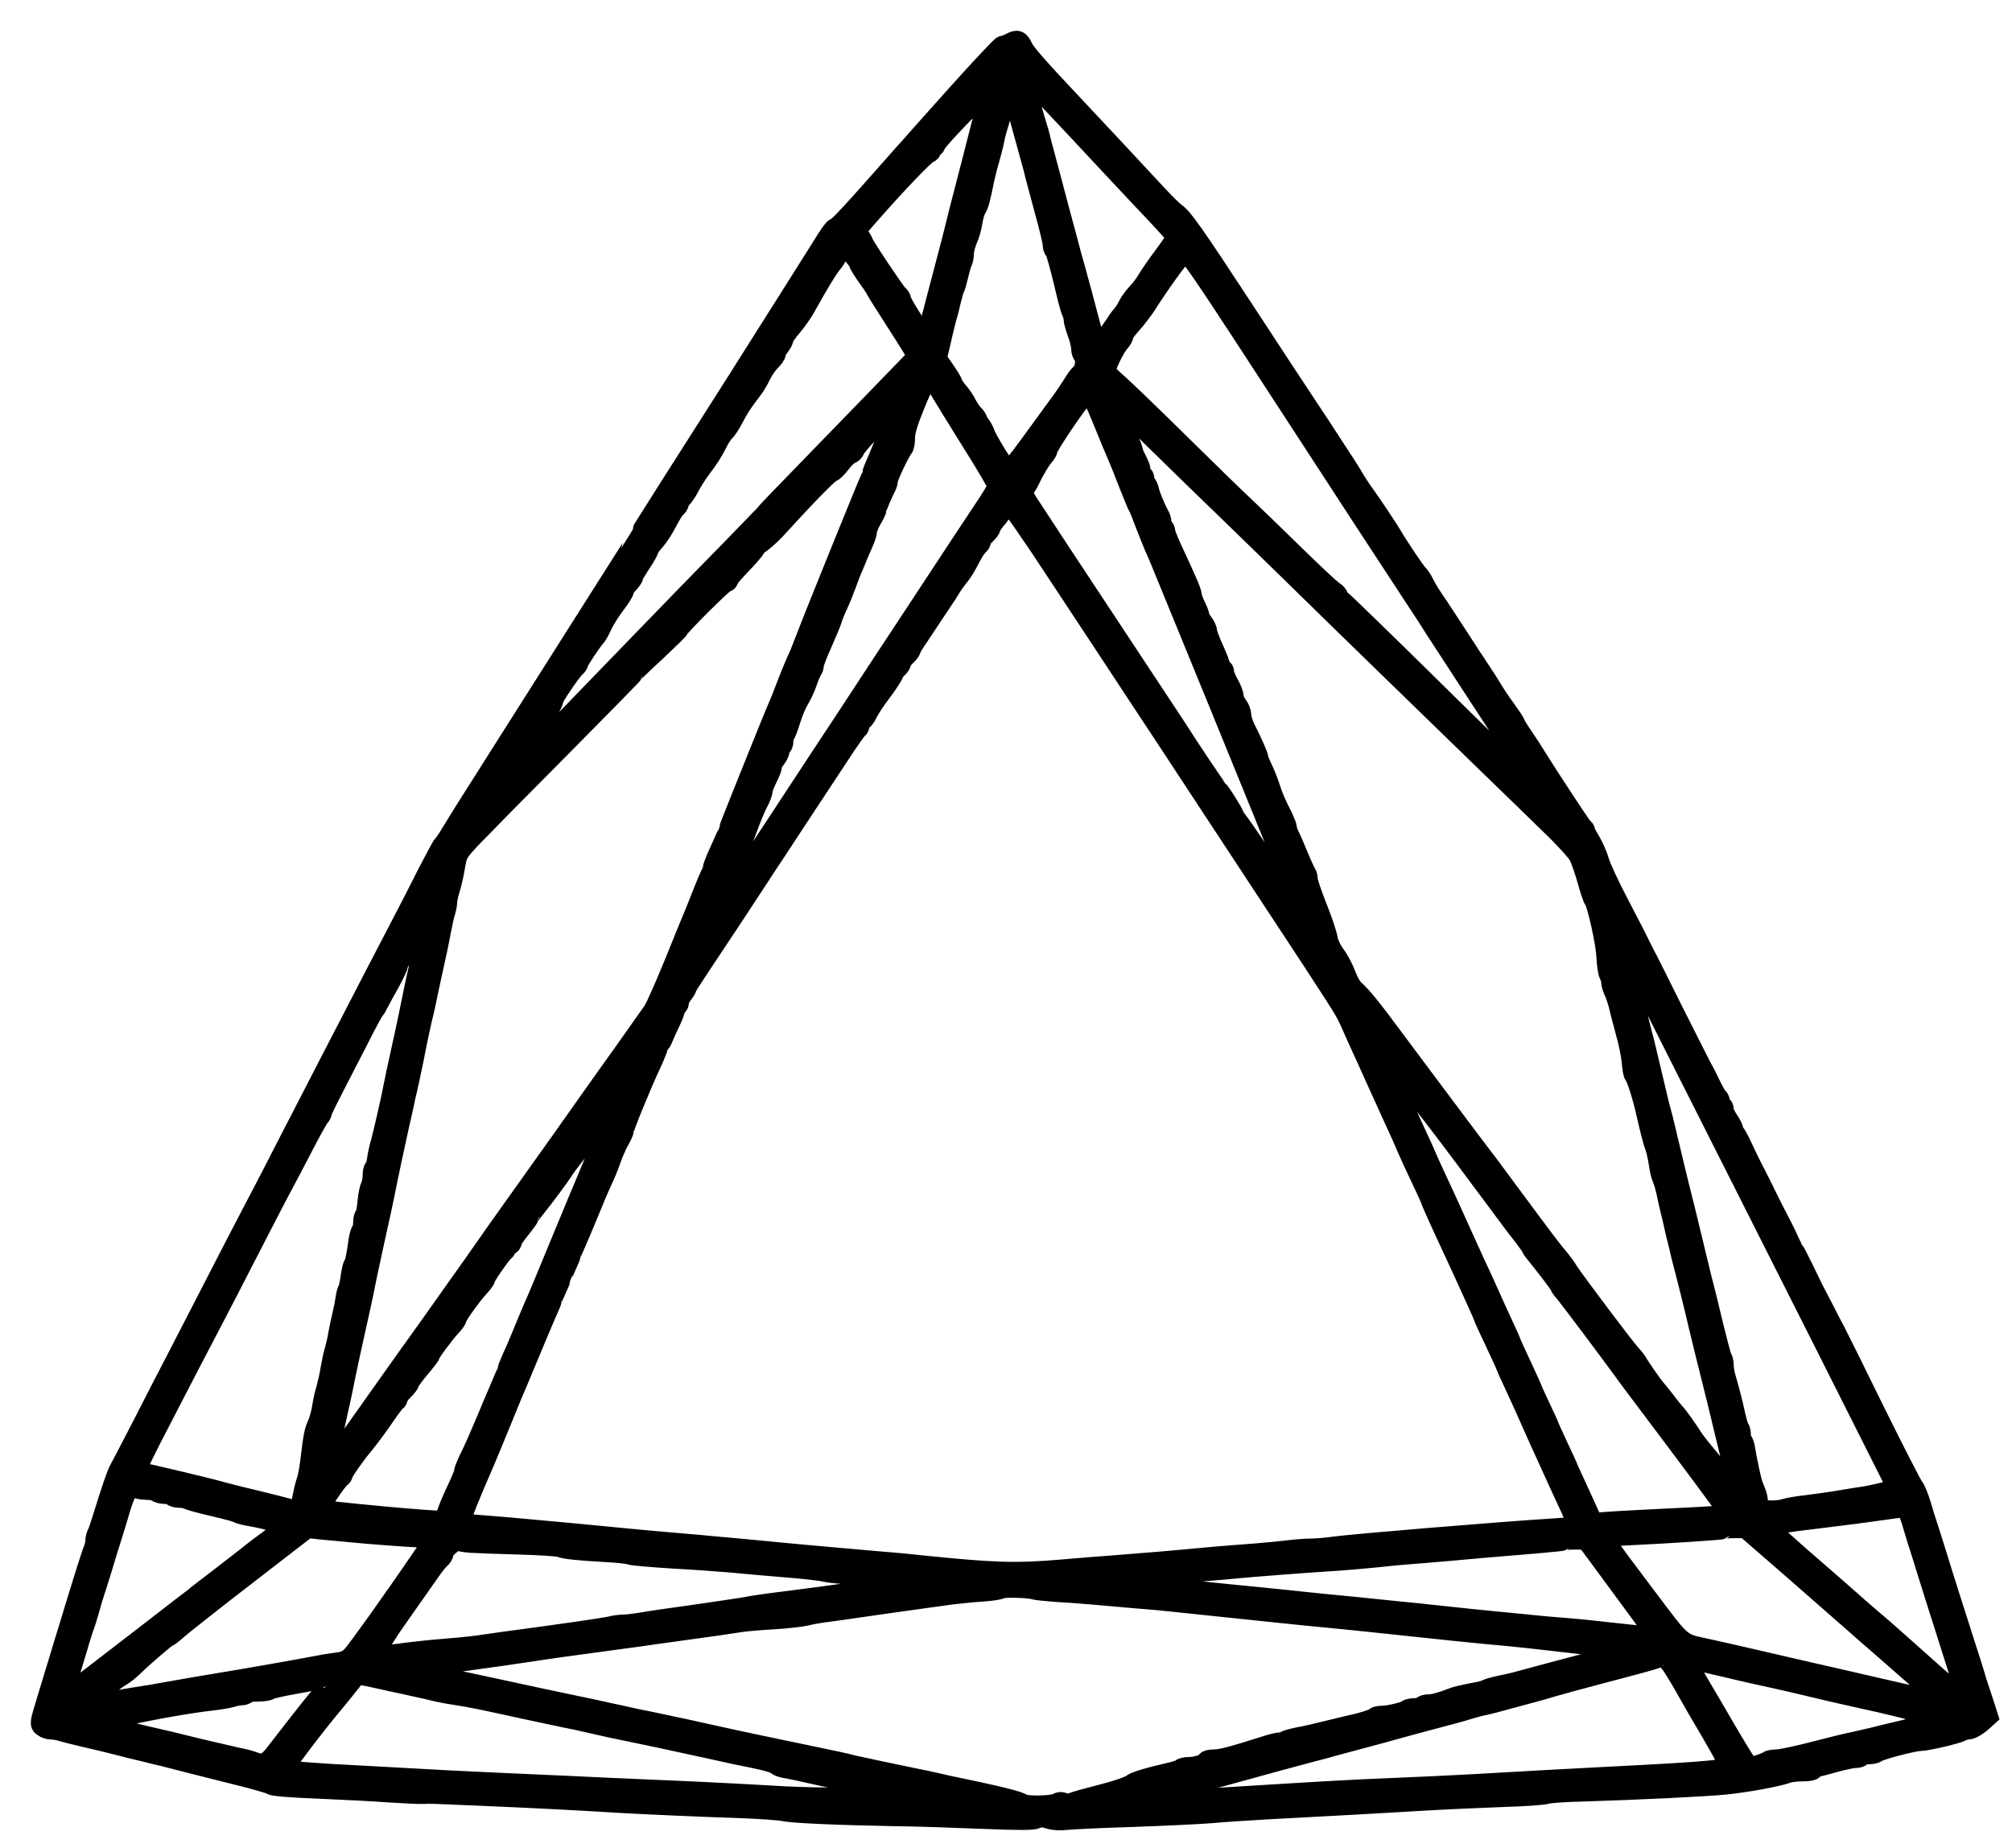 <svg width="49" height="45" viewBox="0 0 49 45" fill="none" xmlns="http://www.w3.org/2000/svg">
<path d="M24.607 1.052C24.538 1.089 24.45 1.122 24.417 1.122C24.39 1.122 23.895 1.649 23.321 2.288C22.747 2.931 22.215 3.523 22.146 3.606C22.072 3.685 21.951 3.819 21.877 3.907C20.735 5.202 20.402 5.563 20.337 5.563C20.318 5.563 20.226 5.683 20.133 5.831C19.981 6.076 19.56 6.743 17.834 9.472C17.464 10.055 16.807 11.082 16.381 11.753C15.956 12.424 15.604 12.979 15.604 12.988C15.604 12.993 15.262 13.539 14.841 14.196C14.133 15.311 13.73 15.949 12.093 18.53C11.75 19.072 11.408 19.613 11.325 19.743C11.246 19.867 11.098 20.108 10.996 20.275C10.899 20.441 10.802 20.58 10.784 20.589C10.765 20.599 10.594 20.922 10.395 21.306C10.201 21.695 9.932 22.218 9.798 22.472C9.34 23.346 8.956 24.091 8.526 24.924C8.29 25.382 7.975 25.983 7.832 26.266C7.689 26.543 7.355 27.191 7.092 27.7C6.833 28.209 6.5 28.852 6.352 29.134C6.203 29.412 5.917 29.971 5.708 30.369C5.024 31.697 4.584 32.548 4.27 33.159C4.098 33.487 3.742 34.177 3.483 34.686C3.219 35.194 2.97 35.68 2.923 35.759C2.849 35.893 2.738 36.208 2.479 37.045C2.442 37.17 2.391 37.313 2.368 37.355C2.345 37.401 2.327 37.48 2.327 37.526C2.327 37.577 2.308 37.665 2.285 37.725C2.239 37.827 2.058 38.401 1.795 39.266C1.725 39.492 1.656 39.733 1.633 39.798C1.614 39.862 1.531 40.122 1.457 40.376C1.378 40.63 1.239 41.098 1.142 41.412C0.971 41.968 0.971 41.986 1.054 42.046C1.101 42.083 1.193 42.111 1.258 42.111C1.318 42.111 1.434 42.129 1.512 42.157C1.591 42.18 1.887 42.254 2.165 42.319C2.447 42.384 2.757 42.458 2.859 42.486C2.96 42.513 3.122 42.555 3.219 42.578C3.312 42.601 3.469 42.638 3.566 42.661C3.659 42.689 3.844 42.731 3.969 42.759C4.098 42.791 4.39 42.865 4.617 42.925C4.848 42.985 5.375 43.115 5.792 43.221C6.208 43.323 6.578 43.429 6.611 43.457C6.648 43.489 7.096 43.526 7.749 43.55C8.341 43.577 9.118 43.614 9.474 43.642C9.831 43.665 10.205 43.684 10.307 43.679C10.529 43.67 10.432 43.67 11.741 43.725C12.777 43.767 14.309 43.846 15.003 43.892C15.465 43.92 17.043 43.994 18.079 44.026C18.537 44.045 18.995 44.077 19.097 44.1C19.301 44.147 20.457 44.197 21.826 44.221C22.312 44.225 23.247 44.258 23.913 44.285C24.848 44.322 25.148 44.322 25.241 44.281C25.338 44.234 25.403 44.239 25.546 44.285C25.662 44.322 25.814 44.331 25.953 44.313C26.073 44.299 26.809 44.262 27.586 44.239C28.363 44.211 29.229 44.17 29.506 44.147C29.788 44.119 30.399 44.082 30.871 44.054C32.624 43.961 33.466 43.915 34.549 43.85C35.16 43.813 36.085 43.772 36.608 43.753C37.13 43.739 37.607 43.702 37.672 43.679C37.736 43.656 38.144 43.628 38.574 43.619C39.92 43.577 41.465 43.503 41.997 43.453C42.492 43.406 43.306 43.258 43.538 43.17C43.598 43.147 43.76 43.129 43.899 43.129C44.038 43.129 44.148 43.11 44.148 43.087C44.148 43.064 44.195 43.036 44.255 43.022C44.31 43.008 44.514 42.958 44.704 42.902C44.893 42.851 45.106 42.805 45.176 42.805C45.245 42.805 45.314 42.786 45.328 42.759C45.342 42.735 45.425 42.712 45.509 42.712C45.587 42.712 45.675 42.694 45.698 42.671C45.758 42.611 46.605 42.389 46.772 42.389C46.929 42.389 47.651 42.217 47.766 42.157C47.813 42.129 47.882 42.111 47.919 42.111C48.007 42.111 48.15 42.028 48.298 41.893L48.409 41.792L48.308 41.477C48.252 41.306 48.192 41.121 48.173 41.07C48.155 41.019 48.113 40.885 48.081 40.769C48.048 40.654 47.951 40.353 47.868 40.098C47.66 39.446 47.336 38.438 47.137 37.785C47.04 37.48 46.947 37.179 46.924 37.114C46.901 37.05 46.836 36.842 46.781 36.652C46.725 36.462 46.642 36.263 46.6 36.212C46.554 36.161 46.119 35.306 45.629 34.316C45.143 33.321 44.718 32.47 44.69 32.419C44.662 32.368 44.551 32.16 44.449 31.956C44.343 31.753 44.236 31.544 44.209 31.494C44.181 31.443 44.056 31.193 43.936 30.938C43.811 30.684 43.7 30.466 43.686 30.453C43.672 30.439 43.621 30.346 43.575 30.244C43.533 30.143 43.45 29.976 43.399 29.874C43.348 29.773 43.265 29.615 43.219 29.527C43.172 29.439 43.043 29.176 42.932 28.949C42.816 28.718 42.691 28.468 42.65 28.394C42.613 28.315 42.511 28.116 42.432 27.941C42.353 27.769 42.27 27.617 42.247 27.603C42.224 27.589 42.206 27.552 42.206 27.515C42.206 27.478 42.155 27.371 42.09 27.279C42.025 27.186 41.974 27.071 41.974 27.024C41.974 26.974 41.956 26.937 41.928 26.937C41.905 26.937 41.882 26.895 41.882 26.849C41.882 26.798 41.863 26.752 41.845 26.742C41.826 26.733 41.752 26.613 41.683 26.474C41.618 26.335 41.502 26.104 41.424 25.965C41.35 25.826 41.053 25.23 40.757 24.646C40.466 24.059 40.184 23.499 40.133 23.397C40.077 23.296 39.994 23.129 39.943 23.027C39.897 22.925 39.666 22.477 39.434 22.033C39.198 21.588 38.976 21.107 38.939 20.969C38.898 20.83 38.805 20.617 38.731 20.492C38.657 20.372 38.597 20.256 38.597 20.233C38.597 20.21 38.578 20.182 38.555 20.173C38.528 20.164 37.713 18.924 37.371 18.373C37.348 18.332 37.228 18.147 37.107 17.966C36.982 17.786 36.885 17.624 36.885 17.605C36.885 17.591 36.788 17.443 36.668 17.277C36.543 17.11 36.395 16.884 36.33 16.773C36.265 16.666 36.14 16.467 36.048 16.333C35.955 16.199 35.729 15.847 35.539 15.556C35.349 15.264 35.132 14.931 35.058 14.82C34.799 14.441 34.762 14.376 34.678 14.214C34.637 14.126 34.567 14.02 34.526 13.983C34.461 13.923 34.022 13.266 33.901 13.053C33.832 12.928 33.328 12.174 33.226 12.04C33.175 11.975 33.069 11.813 32.985 11.679C32.907 11.54 32.805 11.383 32.768 11.323C32.731 11.267 32.583 11.045 32.444 10.828C32.305 10.615 32.171 10.407 32.143 10.365C32.12 10.328 32.014 10.171 31.916 10.023C31.764 9.796 30.834 8.385 30.246 7.483C29.104 5.739 28.794 5.299 28.637 5.197C28.581 5.16 28.377 4.962 28.188 4.758C27.549 4.069 26.596 3.046 26.175 2.602C25.264 1.635 24.977 1.307 24.908 1.163C24.82 0.978 24.778 0.964 24.607 1.052ZM26.203 3.12C26.897 3.865 27.623 4.642 27.818 4.846C28.456 5.517 28.65 5.734 28.65 5.78C28.65 5.804 28.521 5.998 28.363 6.211C28.202 6.423 28.021 6.687 27.956 6.794C27.892 6.905 27.776 7.062 27.693 7.145C27.614 7.228 27.517 7.363 27.475 7.446C27.438 7.525 27.378 7.617 27.346 7.654C27.313 7.691 27.267 7.751 27.239 7.788C26.989 8.181 26.735 8.478 26.693 8.427C26.684 8.417 26.629 8.232 26.573 8.015C26.434 7.488 26.296 6.96 26.245 6.789C26.226 6.71 26.166 6.493 26.11 6.303C26.06 6.114 25.986 5.831 25.944 5.679C25.861 5.378 25.764 5.012 25.574 4.291C25.505 4.036 25.43 3.754 25.407 3.666C25.38 3.578 25.343 3.43 25.324 3.342C25.301 3.254 25.273 3.148 25.259 3.111C25.245 3.074 25.181 2.852 25.116 2.625C25.047 2.394 24.972 2.144 24.949 2.065C24.903 1.922 24.889 1.769 24.922 1.769C24.931 1.769 25.509 2.38 26.203 3.12ZM24.191 1.964C24.149 2.098 23.844 3.268 23.793 3.481C23.77 3.569 23.659 4.018 23.538 4.476C23.418 4.934 23.302 5.383 23.284 5.47C23.261 5.558 23.196 5.831 23.131 6.072C23.066 6.312 22.918 6.886 22.798 7.339C22.682 7.797 22.581 8.181 22.567 8.191C22.558 8.2 22.525 8.195 22.497 8.177C22.423 8.131 21.942 7.376 21.942 7.302C21.942 7.265 21.905 7.21 21.864 7.178C21.79 7.113 21.017 5.956 21.017 5.905C21.017 5.891 20.975 5.817 20.924 5.748L20.832 5.614L21.207 5.184C21.854 4.448 22.516 3.759 22.599 3.731C22.645 3.717 22.682 3.675 22.682 3.638C22.682 3.601 22.706 3.574 22.729 3.574C22.756 3.574 22.775 3.551 22.775 3.527C22.775 3.481 23.224 2.986 23.589 2.63C23.672 2.551 23.747 2.436 23.765 2.371C23.788 2.26 24.117 1.862 24.186 1.862C24.204 1.862 24.204 1.908 24.191 1.964ZM24.63 2.126C24.658 2.223 24.695 2.362 24.718 2.44C24.764 2.602 24.912 3.139 25.074 3.736C25.139 3.962 25.208 4.226 25.227 4.314C25.25 4.402 25.352 4.786 25.454 5.16C25.56 5.54 25.643 5.891 25.643 5.952C25.643 6.007 25.662 6.072 25.685 6.095C25.727 6.141 25.805 6.419 25.976 7.136C26.027 7.353 26.087 7.566 26.11 7.608C26.134 7.654 26.152 7.728 26.152 7.774C26.152 7.816 26.194 7.969 26.245 8.107C26.296 8.246 26.337 8.417 26.337 8.487C26.337 8.556 26.36 8.626 26.384 8.639C26.462 8.686 26.439 8.991 26.351 9.074C26.305 9.116 26.249 9.181 26.221 9.222C26.06 9.477 25.889 9.736 25.736 9.935C25.643 10.06 25.352 10.462 25.088 10.823C24.824 11.189 24.584 11.485 24.556 11.485C24.51 11.485 24.015 10.689 23.982 10.559C23.973 10.522 23.927 10.434 23.881 10.365C23.83 10.3 23.793 10.231 23.793 10.217C23.793 10.198 23.751 10.138 23.696 10.083C23.645 10.027 23.571 9.916 23.534 9.842C23.497 9.764 23.409 9.63 23.33 9.542C23.256 9.454 23.191 9.357 23.191 9.333C23.191 9.306 23.103 9.162 22.997 9.01L22.807 8.732L22.863 8.501C22.891 8.376 22.937 8.186 22.96 8.084C22.983 7.983 23.025 7.816 23.052 7.714C23.085 7.612 23.131 7.423 23.159 7.298C23.191 7.168 23.228 7.043 23.242 7.02C23.261 6.992 23.298 6.858 23.33 6.72C23.363 6.581 23.404 6.428 23.427 6.386C23.45 6.34 23.469 6.243 23.469 6.164C23.469 6.086 23.511 5.938 23.557 5.827C23.608 5.72 23.659 5.531 23.677 5.406C23.696 5.281 23.737 5.133 23.774 5.077C23.834 4.985 23.867 4.855 23.973 4.337C23.996 4.235 24.047 4.027 24.093 3.874C24.135 3.722 24.191 3.514 24.209 3.412C24.228 3.31 24.279 3.116 24.325 2.977C24.366 2.838 24.408 2.625 24.413 2.505C24.417 2.38 24.44 2.264 24.454 2.246C24.473 2.232 24.487 2.163 24.487 2.093C24.487 1.973 24.528 1.89 24.57 1.927C24.579 1.941 24.607 2.028 24.63 2.126ZM20.647 5.993C20.651 6.026 20.712 6.123 20.786 6.211C20.864 6.299 20.924 6.386 20.924 6.41C20.924 6.433 21.017 6.585 21.133 6.747C21.248 6.905 21.341 7.048 21.341 7.062C21.341 7.071 21.572 7.441 21.854 7.876C22.137 8.316 22.359 8.676 22.349 8.686C22.294 8.746 21.012 10.064 19.93 11.179C19.217 11.91 18.62 12.53 18.607 12.553C18.593 12.576 18.209 12.974 17.751 13.442C17.297 13.904 16.307 14.917 15.558 15.695C14.808 16.472 13.943 17.365 13.633 17.684C13.323 18.003 12.824 18.512 12.528 18.817C12.033 19.326 11.996 19.354 12.111 19.141C12.185 19.012 12.393 18.688 12.579 18.415C12.768 18.142 12.921 17.911 12.921 17.897C12.921 17.855 13.194 17.466 13.268 17.406C13.337 17.346 13.476 17.096 13.476 17.027C13.476 16.971 13.92 16.319 14.008 16.25C14.045 16.217 14.078 16.171 14.078 16.148C14.078 16.102 14.406 15.607 14.503 15.505C14.536 15.468 14.605 15.348 14.656 15.232C14.707 15.116 14.845 14.894 14.966 14.732C15.091 14.57 15.188 14.418 15.188 14.385C15.188 14.353 15.239 14.274 15.303 14.205C15.368 14.136 15.419 14.062 15.419 14.038C15.419 14.011 15.502 13.867 15.604 13.714C15.706 13.562 15.789 13.414 15.789 13.386C15.789 13.358 15.859 13.257 15.947 13.164C16.03 13.067 16.164 12.863 16.243 12.706C16.321 12.553 16.414 12.401 16.455 12.368C16.497 12.331 16.529 12.28 16.529 12.248C16.529 12.216 16.562 12.165 16.603 12.128C16.64 12.095 16.724 11.97 16.784 11.855C16.844 11.735 16.969 11.54 17.061 11.415C17.247 11.175 17.362 10.994 17.487 10.744C17.529 10.656 17.603 10.55 17.644 10.508C17.691 10.472 17.783 10.323 17.857 10.185C17.987 9.935 18.061 9.819 18.301 9.505C18.375 9.412 18.477 9.241 18.528 9.13C18.579 9.023 18.681 8.871 18.755 8.797C18.829 8.727 18.889 8.639 18.889 8.607C18.889 8.575 18.93 8.496 18.981 8.431C19.032 8.367 19.074 8.288 19.074 8.255C19.074 8.218 19.166 8.084 19.282 7.95C19.393 7.816 19.546 7.603 19.615 7.474C19.939 6.891 20.17 6.511 20.291 6.373C20.36 6.289 20.416 6.169 20.416 6.104C20.416 5.933 20.642 5.827 20.647 5.993ZM30.284 8.154C33.351 12.863 33.73 13.446 34.267 14.26C34.577 14.732 34.873 15.181 34.919 15.264C35.012 15.412 36.742 18.059 37.311 18.928C37.487 19.192 37.621 19.414 37.616 19.423C37.588 19.447 37.07 18.975 37.07 18.928C37.07 18.878 36.881 18.679 36.807 18.651C36.779 18.642 35.853 17.739 34.748 16.648C33.642 15.56 32.703 14.649 32.661 14.621C32.62 14.598 32.583 14.556 32.583 14.524C32.583 14.492 32.532 14.436 32.472 14.399C32.407 14.362 31.972 13.955 31.505 13.497C31.038 13.039 30.482 12.502 30.265 12.299C30.052 12.1 29.344 11.411 28.697 10.772C28.049 10.134 27.387 9.495 27.23 9.357C27.068 9.218 26.929 9.079 26.92 9.047C26.892 8.982 27.151 8.445 27.272 8.32C27.318 8.269 27.355 8.2 27.355 8.168C27.355 8.131 27.443 8.006 27.554 7.885C27.665 7.765 27.818 7.562 27.901 7.437C28.211 6.946 28.706 6.257 28.747 6.257C28.771 6.257 28.789 6.225 28.789 6.183C28.789 6.137 28.822 6.118 28.882 6.127C28.946 6.137 29.372 6.757 30.284 8.154ZM22.881 9.481C22.969 9.63 23.321 10.203 23.668 10.758C24.019 11.313 24.302 11.799 24.302 11.836C24.302 11.873 24.14 12.151 23.936 12.447C23.737 12.743 23.048 13.789 22.405 14.769C21.757 15.75 20.998 16.902 20.716 17.337C20.429 17.767 19.61 19.016 18.889 20.113C17.108 22.819 17.154 22.75 17.14 22.676C17.122 22.579 17.487 21.723 17.621 21.547C17.681 21.464 17.732 21.343 17.732 21.279C17.732 21.214 17.751 21.149 17.774 21.131C17.797 21.117 17.852 20.996 17.899 20.862C17.94 20.733 17.991 20.612 18.015 20.599C18.033 20.585 18.121 20.376 18.209 20.136C18.297 19.895 18.412 19.618 18.468 19.521C18.519 19.423 18.565 19.308 18.565 19.262C18.565 19.215 18.616 19.076 18.681 18.951C18.745 18.827 18.796 18.692 18.796 18.655C18.796 18.618 18.838 18.535 18.889 18.47C18.94 18.406 18.981 18.318 18.981 18.276C18.981 18.235 19.005 18.184 19.028 18.17C19.055 18.156 19.074 18.096 19.074 18.035C19.074 17.98 19.092 17.915 19.111 17.887C19.134 17.864 19.199 17.693 19.254 17.508C19.314 17.323 19.407 17.106 19.462 17.022C19.513 16.939 19.601 16.759 19.648 16.62C19.694 16.481 19.754 16.347 19.773 16.319C19.796 16.296 19.814 16.241 19.814 16.194C19.814 16.148 19.907 15.907 20.018 15.662C20.129 15.412 20.235 15.158 20.254 15.093C20.272 15.028 20.332 14.871 20.392 14.746C20.453 14.617 20.545 14.39 20.601 14.237C20.656 14.085 20.73 13.886 20.772 13.798C20.809 13.71 20.86 13.594 20.878 13.543C20.897 13.492 20.957 13.354 21.012 13.233C21.068 13.113 21.11 12.974 21.11 12.933C21.11 12.886 21.16 12.757 21.225 12.646C21.29 12.54 21.341 12.428 21.341 12.405C21.341 12.364 21.493 12.003 21.577 11.845C21.6 11.799 21.618 11.735 21.618 11.693C21.618 11.619 21.919 10.98 21.988 10.911C22.016 10.883 22.035 10.772 22.035 10.656C22.035 10.518 22.104 10.277 22.252 9.916C22.576 9.111 22.636 9.07 22.881 9.481ZM26.846 10.198C27.003 10.587 27.17 10.99 27.216 11.091C27.262 11.193 27.387 11.503 27.494 11.785C27.605 12.063 27.707 12.313 27.725 12.341C27.744 12.364 27.818 12.544 27.887 12.734C27.961 12.923 28.063 13.182 28.118 13.312C28.178 13.437 28.29 13.71 28.373 13.914C28.456 14.117 28.549 14.344 28.581 14.422C28.632 14.538 30.427 18.928 31.273 21.015C31.412 21.357 31.556 21.7 31.588 21.778C31.62 21.852 31.704 22.06 31.773 22.241C31.843 22.417 31.916 22.602 31.94 22.643C32.111 22.976 31.611 22.259 31.232 21.635C31 21.251 30.348 20.279 30.168 20.039C30.094 19.946 30.038 19.858 30.038 19.84C30.038 19.803 29.714 19.289 29.673 19.257C29.636 19.234 28.937 18.188 28.674 17.772C28.65 17.73 28.572 17.614 28.507 17.517C28.276 17.17 26.305 14.186 25.759 13.358C25.458 12.9 25.144 12.419 25.06 12.29C24.898 12.049 24.866 11.929 24.949 11.878C24.977 11.859 25.028 11.781 25.065 11.702C25.185 11.448 25.338 11.189 25.426 11.096C25.468 11.045 25.505 10.985 25.505 10.962C25.505 10.846 26.439 9.495 26.518 9.495C26.541 9.495 26.689 9.815 26.846 10.198ZM22.021 9.597C22.007 9.63 21.877 9.958 21.734 10.328C21.586 10.698 21.419 11.11 21.359 11.244C21.299 11.378 21.248 11.508 21.248 11.531C21.248 11.559 21.23 11.614 21.202 11.661C21.156 11.744 19.833 15.01 19.648 15.5C19.587 15.658 19.509 15.857 19.476 15.94C19.439 16.018 19.375 16.162 19.338 16.25C19.301 16.338 19.213 16.55 19.148 16.726C19.083 16.898 19 17.106 18.963 17.189C18.847 17.448 17.732 20.224 17.732 20.252C17.732 20.275 17.695 20.363 17.459 20.885C17.408 21.006 17.362 21.126 17.362 21.154C17.362 21.181 17.344 21.237 17.316 21.283C17.293 21.325 17.205 21.528 17.126 21.732C17.048 21.936 16.955 22.162 16.923 22.241C16.89 22.315 16.673 22.847 16.442 23.421C16.21 23.99 15.97 24.531 15.909 24.623C15.845 24.711 15.544 25.137 15.239 25.572C14.929 26.002 14.448 26.682 14.17 27.075C13.892 27.469 13.434 28.116 13.152 28.509C12.87 28.903 12.407 29.555 12.12 29.957C11.838 30.36 11.57 30.739 11.533 30.795C11.496 30.85 11.265 31.174 11.024 31.512C10.784 31.85 10.529 32.211 10.46 32.308C10.39 32.405 10.127 32.775 9.877 33.122C9.627 33.474 9.215 34.052 8.965 34.408C8.373 35.25 8.026 35.713 7.961 35.754C7.924 35.778 7.92 35.745 7.943 35.653C7.961 35.578 7.994 35.435 8.012 35.333C8.082 35.005 8.151 34.695 8.225 34.362C8.267 34.181 8.318 33.945 8.341 33.83C8.387 33.575 8.632 32.447 8.734 32.002C8.776 31.822 8.827 31.572 8.854 31.447C8.877 31.318 8.919 31.133 8.938 31.031C8.979 30.837 9.197 29.828 9.271 29.504C9.294 29.402 9.331 29.213 9.359 29.088C9.419 28.773 9.622 27.816 9.706 27.445C9.747 27.279 9.798 27.038 9.826 26.913C9.849 26.784 9.891 26.608 9.914 26.52C9.937 26.432 10.006 26.085 10.076 25.757C10.187 25.188 10.238 24.956 10.33 24.577C10.349 24.489 10.39 24.309 10.413 24.184C10.441 24.054 10.497 23.795 10.538 23.606C10.58 23.416 10.631 23.175 10.654 23.074C10.672 22.972 10.719 22.764 10.746 22.611C10.774 22.458 10.816 22.269 10.844 22.19C10.867 22.111 10.885 22.009 10.885 21.959C10.885 21.908 10.913 21.774 10.95 21.658C10.987 21.547 11.043 21.302 11.075 21.112C11.135 20.77 11.135 20.765 11.528 20.349C11.746 20.122 12.713 19.141 13.675 18.174C14.633 17.207 15.419 16.407 15.424 16.389C15.424 16.375 15.669 16.134 15.974 15.857C16.275 15.574 16.52 15.334 16.525 15.315C16.534 15.251 17.621 14.168 17.677 14.168C17.709 14.168 17.732 14.145 17.732 14.117C17.732 14.089 17.88 13.914 18.056 13.733C18.236 13.548 18.38 13.377 18.38 13.354C18.38 13.331 18.459 13.257 18.556 13.192C18.648 13.122 18.843 12.942 18.981 12.785C19.606 12.095 20.203 11.485 20.258 11.485C20.286 11.485 20.383 11.392 20.466 11.281C20.554 11.165 20.661 11.064 20.702 11.054C20.749 11.04 20.799 10.994 20.813 10.943C20.832 10.897 20.975 10.726 21.133 10.559C21.294 10.393 21.433 10.226 21.443 10.185C21.447 10.138 21.572 9.981 21.711 9.828C21.951 9.56 22.072 9.472 22.021 9.597ZM27.235 9.828C27.295 9.889 27.725 10.31 28.192 10.768C28.66 11.226 29.428 11.975 29.899 12.428C30.371 12.886 31.163 13.654 31.657 14.14C32.518 14.987 35.09 17.485 36.515 18.868C36.885 19.224 37.45 19.775 37.773 20.09C38.102 20.404 38.407 20.742 38.453 20.834C38.504 20.932 38.597 21.2 38.662 21.431C38.727 21.667 38.796 21.88 38.824 21.908C38.902 22.009 39.12 22.981 39.129 23.309C39.138 23.49 39.166 23.684 39.194 23.735C39.221 23.786 39.245 23.869 39.245 23.92C39.245 23.966 39.277 24.068 39.314 24.147C39.351 24.226 39.402 24.378 39.43 24.489C39.453 24.6 39.532 24.892 39.596 25.132C39.666 25.373 39.73 25.697 39.744 25.849C39.754 26.002 39.781 26.15 39.804 26.178C39.865 26.252 40.013 26.719 40.096 27.099C40.193 27.524 40.267 27.816 40.313 27.931C40.332 27.982 40.36 28.098 40.378 28.186C40.392 28.274 40.415 28.408 40.429 28.486C40.443 28.56 40.475 28.667 40.498 28.718C40.522 28.769 40.563 28.912 40.591 29.041C40.614 29.166 40.66 29.356 40.683 29.458C40.711 29.56 40.748 29.726 40.771 29.828C40.794 29.93 40.831 30.096 40.859 30.198C40.887 30.3 40.924 30.466 40.947 30.568C40.975 30.67 41.026 30.887 41.072 31.054C41.155 31.387 41.215 31.614 41.276 31.873C41.359 32.238 41.701 33.626 41.743 33.783C41.766 33.871 41.882 34.339 41.997 34.824C42.219 35.745 42.256 35.898 42.344 36.226C42.372 36.337 42.381 36.444 42.367 36.458C42.335 36.495 42.071 36.194 42.067 36.12C42.067 36.092 42.025 36.041 41.974 36.004C41.923 35.967 41.882 35.916 41.882 35.884C41.882 35.856 41.752 35.68 41.595 35.491C41.433 35.301 41.285 35.111 41.257 35.07C41.081 34.797 40.864 34.487 40.785 34.408C40.739 34.357 40.637 34.232 40.563 34.13C40.484 34.029 40.387 33.904 40.341 33.853C40.253 33.756 39.953 33.33 39.865 33.173C39.837 33.127 39.758 33.029 39.693 32.96C39.545 32.798 38.324 31.174 38.19 30.962C38.139 30.874 38.042 30.744 37.986 30.675C37.82 30.485 37.593 30.184 36.816 29.134C36.423 28.597 36.039 28.088 35.969 28.001C35.9 27.913 35.372 27.205 34.789 26.428C33.457 24.642 33.568 24.79 33.318 24.475C33.198 24.327 33.05 24.165 32.99 24.114C32.925 24.068 32.828 23.897 32.772 23.74C32.712 23.582 32.597 23.365 32.513 23.254C32.425 23.138 32.347 22.972 32.328 22.856C32.31 22.745 32.194 22.403 32.069 22.088C31.944 21.778 31.843 21.473 31.843 21.417C31.843 21.357 31.824 21.293 31.805 21.265C31.787 21.242 31.699 21.056 31.616 20.853C31.533 20.649 31.435 20.423 31.398 20.353C31.361 20.279 31.334 20.191 31.334 20.159C31.334 20.127 31.292 20.02 31.246 19.918C31.065 19.562 31 19.414 30.913 19.141C30.862 18.988 30.779 18.785 30.728 18.688C30.681 18.586 30.64 18.484 30.64 18.461C30.64 18.41 30.501 18.091 30.311 17.716C30.265 17.614 30.223 17.48 30.223 17.416C30.223 17.346 30.182 17.24 30.131 17.175C30.08 17.11 30.038 17.013 30.038 16.962C30.038 16.907 29.987 16.768 29.923 16.662C29.858 16.55 29.807 16.421 29.807 16.375C29.807 16.333 29.788 16.296 29.761 16.296C29.738 16.296 29.714 16.264 29.714 16.227C29.714 16.19 29.64 16 29.552 15.806C29.465 15.616 29.391 15.417 29.391 15.375C29.391 15.329 29.349 15.237 29.298 15.172C29.247 15.107 29.206 15.033 29.206 15.001C29.206 14.973 29.164 14.862 29.113 14.76C29.062 14.654 29.02 14.538 29.02 14.506C29.02 14.427 28.933 14.219 28.539 13.372C28.447 13.173 28.373 12.984 28.373 12.947C28.373 12.91 28.354 12.863 28.326 12.849C28.303 12.835 28.28 12.78 28.28 12.729C28.28 12.683 28.262 12.604 28.234 12.558C28.132 12.377 28.007 12.072 27.98 11.947C27.961 11.869 27.929 11.799 27.905 11.785C27.882 11.767 27.864 11.716 27.864 11.665C27.864 11.619 27.845 11.577 27.818 11.577C27.794 11.577 27.771 11.536 27.771 11.485C27.771 11.392 27.753 11.351 27.642 11.128C27.609 11.068 27.586 10.999 27.586 10.976C27.586 10.948 27.517 10.772 27.429 10.592C27.013 9.708 26.98 9.588 27.235 9.828ZM25.805 14.034C26.444 14.996 27.295 16.296 27.702 16.911C28.109 17.527 28.738 18.48 29.095 19.026C29.455 19.572 30.311 20.872 30.996 21.917C32.648 24.424 32.749 24.586 32.865 24.841C32.92 24.966 33.018 25.179 33.078 25.317C33.142 25.456 33.337 25.882 33.508 26.266C33.679 26.645 33.897 27.126 33.989 27.325C34.086 27.529 34.207 27.802 34.258 27.927C34.313 28.056 34.466 28.394 34.604 28.681C34.739 28.963 34.85 29.208 34.85 29.222C34.85 29.245 35.118 29.842 35.534 30.73C35.622 30.92 35.742 31.188 35.803 31.318C35.863 31.452 35.965 31.678 36.029 31.817C36.094 31.961 36.145 32.081 36.145 32.09C36.145 32.104 36.27 32.373 36.423 32.696C36.575 33.02 36.7 33.293 36.7 33.302C36.7 33.312 36.774 33.483 36.867 33.677C37.029 34.024 37.186 34.366 37.334 34.709C37.371 34.797 37.454 34.972 37.51 35.102C37.681 35.472 37.838 35.824 37.963 36.097C38.028 36.236 38.153 36.513 38.25 36.717C38.343 36.916 38.407 37.105 38.393 37.138C38.38 37.175 38.199 37.207 37.847 37.225C36.511 37.309 32.888 37.609 32.476 37.67C32.305 37.693 32.065 37.716 31.94 37.716C31.815 37.716 31.556 37.734 31.371 37.758C31.186 37.781 30.709 37.827 30.316 37.855C29.923 37.882 29.4 37.929 29.159 37.952C28.692 37.998 27.822 38.072 27.031 38.132C26.763 38.151 26.245 38.192 25.875 38.225C24.75 38.322 24.2 38.303 22.52 38.132C22.146 38.091 21.965 38.072 21.017 37.993C20.263 37.929 19.041 37.818 18.496 37.762C18.241 37.739 17.908 37.707 17.755 37.693C17.603 37.679 17.26 37.651 16.992 37.623C16.724 37.6 16.266 37.559 15.974 37.535C15.683 37.508 15.109 37.457 14.702 37.415C14.295 37.373 13.721 37.323 13.43 37.295C13.138 37.267 12.68 37.225 12.412 37.202C12.144 37.179 11.764 37.147 11.57 37.133C11.32 37.114 11.209 37.087 11.209 37.045C11.209 36.985 11.477 36.314 11.778 35.634C11.815 35.546 12 35.107 12.181 34.663C12.361 34.218 12.541 33.779 12.583 33.691C12.62 33.603 12.671 33.487 12.69 33.437C12.708 33.386 12.759 33.27 12.796 33.182C12.833 33.094 12.944 32.831 13.037 32.604C13.134 32.373 13.259 32.076 13.319 31.942C13.379 31.808 13.43 31.688 13.43 31.674C13.43 31.66 13.481 31.535 13.545 31.396C13.61 31.258 13.661 31.133 13.661 31.123C13.661 31.114 13.712 30.989 13.777 30.85C13.841 30.712 13.892 30.587 13.892 30.573C13.892 30.559 13.943 30.439 14.003 30.305C14.064 30.17 14.212 29.819 14.332 29.527C14.448 29.236 14.596 28.889 14.656 28.764C14.72 28.634 14.813 28.408 14.864 28.26C14.915 28.112 15.007 27.894 15.072 27.779C15.137 27.668 15.188 27.552 15.188 27.524C15.188 27.455 15.632 26.367 15.84 25.933C15.937 25.72 16.02 25.521 16.02 25.479C16.02 25.442 16.034 25.41 16.058 25.41C16.076 25.41 16.118 25.34 16.15 25.257C16.182 25.179 16.261 25.003 16.321 24.878C16.386 24.748 16.437 24.61 16.437 24.563C16.437 24.522 16.46 24.485 16.483 24.485C16.511 24.485 16.529 24.448 16.529 24.401C16.529 24.36 16.571 24.272 16.622 24.207C16.673 24.142 16.715 24.078 16.715 24.054C16.715 24.036 16.858 23.809 17.034 23.546C17.297 23.157 18.32 21.607 18.496 21.334C18.519 21.293 18.584 21.2 18.63 21.126C18.681 21.052 19.023 20.534 19.389 19.974C19.759 19.414 20.24 18.683 20.457 18.355C20.675 18.022 20.869 17.744 20.892 17.739C20.91 17.73 20.924 17.698 20.924 17.661C20.924 17.628 20.957 17.573 20.998 17.541C21.04 17.508 21.091 17.439 21.114 17.383C21.17 17.263 21.267 17.11 21.54 16.745C21.66 16.578 21.757 16.421 21.757 16.398C21.757 16.375 21.799 16.319 21.85 16.273C21.901 16.227 21.942 16.166 21.942 16.134C21.942 16.106 21.993 16.032 22.058 15.972C22.123 15.912 22.174 15.843 22.174 15.819C22.174 15.796 22.252 15.662 22.354 15.519C22.451 15.371 22.613 15.13 22.71 14.982C22.812 14.829 22.923 14.663 22.96 14.607C22.997 14.556 23.071 14.441 23.122 14.358C23.173 14.27 23.265 14.136 23.33 14.057C23.45 13.909 23.497 13.83 23.659 13.52C23.709 13.423 23.784 13.317 23.82 13.284C23.858 13.257 23.885 13.206 23.885 13.178C23.885 13.146 23.936 13.072 24.001 13.011C24.066 12.951 24.117 12.882 24.117 12.854C24.121 12.826 24.181 12.729 24.255 12.641C24.334 12.553 24.394 12.461 24.394 12.433C24.394 12.359 24.496 12.271 24.579 12.271C24.621 12.271 25.12 12.988 25.805 14.034ZM10.566 21.903C10.543 21.986 10.474 22.273 10.423 22.542C10.367 22.81 10.284 23.212 10.233 23.444C10.178 23.67 10.122 23.943 10.099 24.045C10.029 24.401 9.872 25.155 9.798 25.479C9.669 26.062 9.627 26.261 9.59 26.451C9.525 26.793 9.349 27.561 9.28 27.816C9.238 27.954 9.197 28.149 9.187 28.246C9.174 28.338 9.146 28.431 9.123 28.445C9.1 28.459 9.081 28.542 9.081 28.63C9.081 28.722 9.058 28.833 9.035 28.884C9.007 28.93 8.97 29.106 8.956 29.273C8.942 29.439 8.91 29.587 8.891 29.601C8.868 29.615 8.85 29.694 8.85 29.777C8.85 29.856 8.831 29.944 8.808 29.971C8.785 29.995 8.757 30.096 8.739 30.198C8.683 30.605 8.651 30.753 8.614 30.799C8.595 30.827 8.563 30.962 8.544 31.1C8.526 31.239 8.498 31.373 8.48 31.401C8.461 31.424 8.433 31.53 8.419 31.632C8.406 31.734 8.369 31.91 8.341 32.026C8.313 32.141 8.271 32.336 8.248 32.465C8.23 32.59 8.184 32.78 8.156 32.881C8.123 32.983 8.082 33.191 8.054 33.344C8.031 33.497 7.98 33.714 7.948 33.83C7.911 33.945 7.869 34.14 7.85 34.269C7.832 34.394 7.781 34.584 7.735 34.686C7.656 34.866 7.638 34.954 7.559 35.611C7.536 35.787 7.499 35.986 7.476 36.05C7.448 36.115 7.402 36.305 7.369 36.476C7.309 36.814 7.291 36.828 7.027 36.744C6.948 36.721 6.574 36.624 6.19 36.532C5.81 36.444 5.436 36.346 5.357 36.323C5.07 36.24 3.497 35.865 3.423 35.865C3.243 35.865 3.224 35.907 4.302 33.83C4.506 33.437 4.792 32.881 4.94 32.604C5.089 32.322 5.357 31.803 5.542 31.447C6.532 29.523 6.745 29.111 6.888 28.847C6.976 28.685 7.194 28.269 7.374 27.922C7.554 27.57 7.735 27.251 7.767 27.209C7.804 27.172 7.832 27.117 7.832 27.094C7.832 27.066 7.952 26.816 8.096 26.539C8.239 26.261 8.493 25.762 8.665 25.433C8.979 24.813 9.086 24.619 9.127 24.577C9.141 24.563 9.183 24.494 9.22 24.415C9.257 24.341 9.377 24.119 9.488 23.925C9.595 23.73 9.682 23.546 9.682 23.513C9.682 23.485 9.743 23.374 9.812 23.268C9.881 23.162 9.979 22.958 10.029 22.819C10.076 22.68 10.15 22.5 10.191 22.426C10.233 22.347 10.335 22.158 10.423 21.996C10.585 21.69 10.649 21.649 10.566 21.903ZM41.044 25.988C43.57 30.989 45.939 35.69 46.082 35.981L46.221 36.259L46.078 36.296C45.754 36.379 45.555 36.42 45.421 36.444C45.347 36.453 45.083 36.495 44.843 36.536C44.602 36.578 44.227 36.629 44.01 36.657C43.792 36.68 43.556 36.721 43.482 36.744C43.297 36.809 42.927 36.8 42.862 36.735C42.83 36.703 42.807 36.633 42.807 36.573C42.807 36.518 42.788 36.425 42.765 36.365C42.742 36.305 42.705 36.217 42.687 36.166C42.645 36.06 42.539 35.555 42.497 35.296C42.483 35.204 42.455 35.111 42.432 35.097C42.409 35.084 42.391 35.014 42.391 34.945C42.391 34.875 42.372 34.801 42.353 34.773C42.33 34.75 42.289 34.607 42.256 34.454C42.192 34.163 42.09 33.765 42.016 33.524C41.993 33.446 41.974 33.325 41.974 33.261C41.974 33.191 41.956 33.099 41.928 33.053C41.905 33.011 41.812 32.659 41.72 32.28C41.562 31.623 41.53 31.484 41.419 31.063C41.396 30.971 41.303 30.578 41.211 30.198C41.03 29.453 40.989 29.282 40.915 28.995C40.887 28.893 40.794 28.496 40.702 28.116C40.609 27.732 40.517 27.344 40.494 27.247C40.466 27.154 40.429 26.997 40.401 26.9C40.378 26.807 40.304 26.497 40.239 26.22C40.05 25.415 40.022 25.303 39.98 25.155C39.957 25.077 39.865 24.702 39.777 24.323C39.684 23.939 39.592 23.555 39.569 23.467C39.545 23.379 39.513 23.245 39.499 23.171C39.485 23.097 39.462 22.986 39.448 22.916C39.42 22.801 39.425 22.801 39.499 22.935C39.541 23.009 40.239 24.383 41.044 25.988ZM33.702 25.526C33.966 25.877 34.433 26.562 34.433 26.599C34.433 26.613 34.47 26.659 34.517 26.701C34.563 26.742 34.688 26.89 34.794 27.029C34.901 27.168 35.035 27.344 35.095 27.422C35.183 27.529 36.15 28.824 36.816 29.722C36.867 29.791 36.996 29.962 37.107 30.101C37.214 30.24 37.302 30.369 37.302 30.378C37.302 30.392 37.334 30.443 37.371 30.485C37.644 30.823 37.995 31.281 37.995 31.308C37.995 31.327 38.037 31.387 38.088 31.443C38.162 31.521 39.286 33.02 39.522 33.349C39.559 33.404 39.744 33.654 39.934 33.904C41.211 35.597 42.081 36.772 42.099 36.818C42.127 36.892 41.974 36.916 41.257 36.953C39.448 37.04 38.981 37.068 38.898 37.091C38.814 37.114 38.782 37.082 38.694 36.874C38.634 36.74 38.495 36.434 38.384 36.194C38.273 35.958 38.181 35.754 38.181 35.75C38.181 35.74 38.079 35.514 37.949 35.241C37.824 34.968 37.718 34.741 37.718 34.732C37.718 34.718 37.625 34.514 37.51 34.274C37.394 34.029 37.302 33.825 37.302 33.811C37.302 33.802 37.186 33.552 37.047 33.252C36.908 32.955 36.793 32.706 36.793 32.692C36.793 32.682 36.723 32.52 36.635 32.336C36.474 31.988 36.344 31.702 36.168 31.308C36.108 31.179 35.988 30.911 35.891 30.707C35.798 30.503 35.641 30.161 35.544 29.944C35.345 29.495 35.15 29.074 34.891 28.519C34.794 28.306 34.711 28.125 34.711 28.116C34.711 28.107 34.618 27.904 34.503 27.658C34.387 27.413 34.294 27.205 34.294 27.196C34.294 27.186 34.207 26.992 34.105 26.765C33.739 25.988 33.416 25.257 33.416 25.206C33.416 25.151 33.434 25.169 33.702 25.526ZM15.424 26.02C15.345 26.22 15.04 26.96 14.957 27.145C14.91 27.247 14.832 27.432 14.781 27.561C14.73 27.686 14.549 28.125 14.378 28.533C14.207 28.94 13.869 29.749 13.629 30.332C13.388 30.915 13.157 31.48 13.111 31.581C13.06 31.688 12.949 31.956 12.851 32.187C12.666 32.636 12.616 32.766 12.463 33.099C12.412 33.219 12.366 33.335 12.366 33.349C12.366 33.367 12.273 33.589 12.162 33.848C12.051 34.103 11.912 34.431 11.857 34.57C11.713 34.912 11.552 35.287 11.413 35.565C11.353 35.694 11.302 35.824 11.302 35.856C11.302 35.889 11.223 36.083 11.121 36.296C11.024 36.504 10.918 36.749 10.89 36.846C10.857 36.939 10.807 37.022 10.779 37.036C10.696 37.068 7.846 36.804 7.772 36.758C7.735 36.735 8.23 35.995 8.304 35.967C8.322 35.958 8.341 35.93 8.341 35.907C8.341 35.856 8.623 35.449 8.873 35.148C8.979 35.019 9.187 34.741 9.335 34.524C9.484 34.306 9.622 34.121 9.641 34.117C9.664 34.107 9.682 34.075 9.682 34.043C9.682 34.01 9.747 33.927 9.821 33.853C9.9 33.779 9.96 33.696 9.96 33.672C9.96 33.645 10.076 33.487 10.214 33.321C10.353 33.159 10.469 33.006 10.469 32.988C10.469 32.941 10.825 32.46 10.992 32.285C11.061 32.211 11.117 32.132 11.117 32.104C11.117 32.044 11.487 31.53 11.667 31.336C11.746 31.253 11.811 31.16 11.811 31.137C11.811 31.082 12.227 30.485 12.282 30.462C12.301 30.453 12.319 30.416 12.319 30.378C12.319 30.341 12.352 30.314 12.389 30.314C12.426 30.314 12.458 30.281 12.458 30.244C12.458 30.207 12.551 30.064 12.666 29.925C12.782 29.782 12.875 29.652 12.875 29.638C12.875 29.625 12.953 29.513 13.05 29.393C13.226 29.18 13.643 28.616 13.73 28.473C13.758 28.426 13.888 28.255 14.022 28.084C14.152 27.913 14.262 27.76 14.262 27.741C14.262 27.723 14.341 27.603 14.438 27.473C14.536 27.344 14.633 27.168 14.646 27.085C14.665 27.001 14.841 26.705 15.035 26.428C15.387 25.933 15.507 25.808 15.424 26.02ZM3.317 36.226C3.331 36.249 3.437 36.268 3.557 36.273C3.673 36.273 3.793 36.296 3.821 36.323C3.849 36.351 3.941 36.374 4.02 36.374C4.103 36.374 4.186 36.393 4.2 36.42C4.214 36.444 4.288 36.467 4.367 36.467C4.441 36.467 4.538 36.485 4.584 36.508C4.626 36.532 4.913 36.61 5.218 36.68C5.523 36.749 5.782 36.823 5.796 36.837C5.81 36.855 5.968 36.897 6.143 36.925C6.324 36.957 6.509 36.999 6.56 37.022C6.611 37.045 6.722 37.073 6.81 37.078C6.897 37.087 6.976 37.11 6.981 37.138C6.99 37.161 6.837 37.3 6.643 37.438C6.449 37.577 6.162 37.794 6.005 37.924C5.843 38.049 5.523 38.299 5.287 38.479C5.052 38.655 4.839 38.826 4.806 38.849C4.779 38.877 4.672 38.96 4.57 39.034C4.469 39.113 4.358 39.196 4.316 39.229C4.219 39.303 3.155 40.131 2.711 40.468C1.855 41.13 1.596 41.324 1.549 41.324C1.522 41.324 1.54 41.209 1.591 41.056C1.642 40.913 1.702 40.728 1.721 40.654C1.919 39.987 2.017 39.668 2.049 39.59C2.068 39.539 2.123 39.372 2.165 39.219C2.206 39.067 2.257 38.891 2.28 38.826C2.303 38.761 2.387 38.493 2.47 38.225C2.549 37.956 2.664 37.591 2.72 37.415C2.775 37.235 2.849 36.999 2.882 36.883C3.007 36.434 3.122 36.189 3.21 36.189C3.256 36.189 3.303 36.208 3.317 36.226ZM46.448 36.754C46.471 36.786 46.517 36.906 46.554 37.022C46.587 37.138 46.651 37.346 46.693 37.485C46.739 37.623 46.855 37.989 46.947 38.294C47.045 38.599 47.156 38.965 47.202 39.104C47.248 39.243 47.359 39.599 47.452 39.89C47.544 40.182 47.692 40.649 47.78 40.926C47.868 41.204 47.933 41.44 47.924 41.449C47.901 41.472 47.47 41.107 46.526 40.26C46.142 39.918 45.777 39.594 45.712 39.543C45.648 39.492 45.453 39.321 45.277 39.169C45.102 39.011 44.699 38.66 44.38 38.382C44.061 38.109 43.64 37.739 43.441 37.559C42.95 37.114 42.923 37.138 44.241 36.976C45.102 36.869 45.402 36.832 45.814 36.772C46.392 36.689 46.397 36.689 46.448 36.754ZM8.512 37.304C8.961 37.35 10.011 37.429 10.242 37.434C10.307 37.438 10.399 37.466 10.446 37.503C10.534 37.563 10.524 37.582 10.316 37.882C9.544 39.016 8.688 40.209 8.572 40.33C8.466 40.436 8.378 40.473 8.17 40.496C8.022 40.515 7.8 40.552 7.67 40.58C7.314 40.649 6.009 40.88 5.264 41.001C4.89 41.061 4.506 41.13 4.085 41.204C3.867 41.246 3.483 41.31 3.229 41.347C2.974 41.389 2.692 41.44 2.6 41.463C2.41 41.514 2.188 41.523 2.188 41.482C2.188 41.403 2.72 40.936 2.993 40.783C3.044 40.751 3.173 40.649 3.275 40.547C3.543 40.288 4.066 39.844 4.098 39.844C4.117 39.844 4.205 39.775 4.302 39.687C4.399 39.599 5.153 39.002 5.981 38.364L7.485 37.202L7.772 37.235C7.934 37.249 8.267 37.281 8.512 37.304ZM43.691 38.229C44.338 38.794 44.94 39.321 45.028 39.4C45.115 39.478 45.597 39.9 46.092 40.33C46.587 40.76 47.077 41.195 47.179 41.292L47.364 41.472L47.202 41.44C47.114 41.426 46.813 41.357 46.531 41.292C46.254 41.227 45.851 41.135 45.643 41.089C45.43 41.042 45.088 40.959 44.88 40.913C44.139 40.746 43.431 40.58 43.246 40.538C42.326 40.325 42.03 40.256 41.627 40.168C40.892 40.006 41.017 40.117 40.045 38.826C39.023 37.466 39.092 37.577 39.18 37.48C39.24 37.415 39.346 37.392 39.721 37.378C40.619 37.337 41.946 37.249 41.969 37.23C41.979 37.216 42.108 37.207 42.252 37.207H42.515L43.691 38.229ZM11.464 37.563C11.593 37.572 12.111 37.591 12.62 37.605C13.129 37.619 13.587 37.647 13.638 37.67C13.744 37.716 14.101 37.753 14.771 37.79C15.04 37.804 15.299 37.831 15.35 37.855C15.401 37.873 15.868 37.915 16.391 37.947C16.913 37.975 17.529 38.021 17.755 38.04C17.987 38.063 18.57 38.114 19.051 38.155C19.537 38.192 20.004 38.243 20.092 38.271C20.18 38.294 20.513 38.327 20.832 38.34C21.674 38.373 22.456 38.442 22.59 38.484C22.687 38.521 22.664 38.53 22.428 38.558C22.275 38.572 21.984 38.609 21.78 38.636C21.577 38.664 21.267 38.706 21.086 38.734C20.91 38.757 20.619 38.798 20.439 38.826C20.152 38.868 19.726 38.923 18.681 39.057C18.505 39.081 18.241 39.122 18.102 39.15C17.964 39.173 17.399 39.256 16.853 39.335C16.307 39.409 15.743 39.492 15.6 39.52C15.461 39.543 15.28 39.566 15.197 39.566C15.118 39.566 14.961 39.585 14.855 39.613C14.688 39.65 13.615 39.807 12.25 39.987C12.074 40.015 11.783 40.052 11.602 40.08C11.427 40.103 11.038 40.14 10.746 40.163C10.455 40.186 9.979 40.237 9.687 40.279C9.4 40.321 9.146 40.339 9.123 40.325C9.1 40.311 9.118 40.246 9.164 40.177C9.211 40.108 9.271 40.011 9.303 39.96C9.335 39.909 9.396 39.807 9.442 39.738C9.484 39.668 9.692 39.367 9.905 39.067C10.113 38.771 10.367 38.41 10.464 38.271C10.562 38.128 10.677 37.984 10.719 37.952C10.76 37.919 10.793 37.864 10.793 37.836C10.793 37.73 11.08 37.48 11.158 37.512C11.2 37.531 11.339 37.554 11.464 37.563ZM38.879 37.818C39.013 38.003 39.356 38.465 39.638 38.849C40.262 39.696 40.369 39.844 40.35 39.862C40.332 39.876 39.902 39.835 39.152 39.752C38.911 39.724 38.472 39.677 38.181 39.654C37.889 39.631 37.45 39.594 37.209 39.566C36.968 39.543 36.561 39.502 36.307 39.478C36.053 39.455 35.534 39.4 35.15 39.358C34.771 39.317 34.248 39.261 33.994 39.238C32.971 39.132 32.68 39.104 32.236 39.062C31.981 39.034 31.588 38.997 31.357 38.97C31.13 38.947 30.506 38.882 29.969 38.831C28.896 38.724 28.354 38.66 27.929 38.595C27.771 38.567 27.549 38.549 27.434 38.549C27.212 38.549 27.077 38.516 27.077 38.456C27.077 38.438 27.313 38.41 27.6 38.391C27.882 38.377 28.225 38.354 28.35 38.34C28.479 38.327 28.831 38.299 29.136 38.271C29.442 38.248 30.047 38.197 30.478 38.155C30.913 38.118 31.588 38.068 31.981 38.04C32.86 37.984 33.087 37.961 33.647 37.906C33.887 37.878 34.359 37.836 34.688 37.813C35.021 37.785 35.632 37.734 36.053 37.693C36.474 37.656 37.093 37.605 37.436 37.577C37.778 37.549 38.069 37.517 38.083 37.508C38.093 37.494 38.222 37.485 38.366 37.485H38.629L38.879 37.818ZM25.181 38.701C25.218 38.715 25.449 38.738 25.689 38.757C25.93 38.771 26.337 38.798 26.592 38.822C26.846 38.845 27.313 38.886 27.633 38.914C27.952 38.937 28.41 38.979 28.65 39.007C29.048 39.048 29.479 39.094 30.94 39.247C31.565 39.312 32.143 39.372 32.698 39.423C33.189 39.474 33.614 39.516 34.734 39.636C35.118 39.677 35.636 39.733 35.891 39.756C36.145 39.779 36.543 39.821 36.77 39.839C37.001 39.862 37.477 39.913 37.834 39.955C38.19 39.997 38.676 40.052 38.916 40.075C39.333 40.122 39.522 40.186 39.444 40.265C39.425 40.283 39.208 40.353 38.967 40.418C38.477 40.547 38.181 40.626 37.561 40.792C36.918 40.968 36.839 40.991 36.538 41.051C36.386 41.084 36.242 41.126 36.214 41.139C36.191 41.158 36.108 41.186 36.029 41.2C35.581 41.287 35.465 41.315 35.358 41.357C35.132 41.449 34.91 41.51 34.789 41.51C34.725 41.51 34.655 41.528 34.641 41.556C34.628 41.579 34.544 41.602 34.461 41.602C34.382 41.602 34.294 41.62 34.267 41.644C34.211 41.694 33.823 41.787 33.661 41.787C33.587 41.787 33.508 41.806 33.48 41.829C33.434 41.875 33.166 41.958 32.883 42.018C32.782 42.041 32.523 42.102 32.305 42.157C32.088 42.213 31.782 42.282 31.625 42.31C31.468 42.342 31.324 42.379 31.306 42.402C31.287 42.421 31.232 42.435 31.181 42.435C31.13 42.435 30.963 42.476 30.806 42.527C30.024 42.777 29.738 42.851 29.571 42.851C29.474 42.851 29.391 42.87 29.391 42.893C29.391 42.953 29.131 43.036 28.956 43.036C28.872 43.036 28.789 43.055 28.766 43.078C28.738 43.101 28.627 43.143 28.512 43.166C27.929 43.3 27.633 43.392 27.558 43.457C27.508 43.499 27.253 43.587 26.985 43.661C26.434 43.804 26.217 43.864 26.078 43.915C26.027 43.934 25.949 43.934 25.907 43.91C25.856 43.878 25.796 43.883 25.731 43.92C25.606 43.984 24.977 43.994 24.894 43.929C24.797 43.86 24.348 43.749 23.122 43.494C22.997 43.466 22.817 43.425 22.729 43.406C22.641 43.383 22.451 43.346 22.312 43.318C21.831 43.221 20.948 43.032 20.786 42.995C20.698 42.971 20.522 42.93 20.392 42.902C19.652 42.749 18.56 42.518 18.403 42.486C18.301 42.462 18.102 42.421 17.964 42.393C17.825 42.361 17.524 42.296 17.293 42.245C17.066 42.194 16.775 42.129 16.645 42.102C16.52 42.078 16.331 42.037 16.229 42.014C16.127 41.991 15.942 41.954 15.812 41.926C15.687 41.903 15.331 41.829 15.026 41.759C14.48 41.639 14.267 41.593 13.883 41.514C13.656 41.468 12.791 41.283 12.111 41.135C11.857 41.079 11.565 41.019 11.464 40.996C11.362 40.977 11.135 40.926 10.955 40.885C10.779 40.848 10.529 40.792 10.409 40.769C10.284 40.746 10.15 40.705 10.108 40.681C9.988 40.612 9.951 40.621 11.325 40.441C12.116 40.334 12.296 40.307 12.921 40.214C13.198 40.168 14.133 40.038 14.933 39.932C15.114 39.909 15.405 39.867 15.581 39.844C15.761 39.816 16.039 39.779 16.206 39.756C17.358 39.599 17.917 39.516 18.056 39.492C18.144 39.478 18.491 39.446 18.819 39.428C19.152 39.409 19.513 39.367 19.629 39.34C19.745 39.307 19.994 39.266 20.184 39.243C20.374 39.219 20.656 39.178 20.809 39.155C21.179 39.099 22.238 38.951 23.145 38.826C23.335 38.803 23.682 38.766 23.908 38.752C24.14 38.738 24.343 38.706 24.366 38.683C24.413 38.641 25.06 38.655 25.181 38.701ZM40.716 40.547C40.836 40.728 40.919 40.866 41.178 41.324C41.225 41.412 41.456 41.81 41.692 42.208C41.923 42.606 42.113 42.953 42.113 42.976C42.113 43.105 41.803 43.138 39.175 43.272C38.176 43.323 37.167 43.379 35.891 43.453C35.409 43.48 34.535 43.522 33.947 43.545C32.967 43.582 32.041 43.638 29.738 43.781C28.488 43.86 27.494 43.897 27.531 43.864C27.558 43.837 27.905 43.739 28.326 43.638C28.414 43.614 28.562 43.577 28.65 43.55C28.738 43.526 29.095 43.429 29.437 43.337C29.779 43.244 30.126 43.152 30.2 43.129C30.635 43.008 31.463 42.782 31.935 42.657C32.125 42.611 32.347 42.55 32.421 42.527C32.499 42.504 32.768 42.435 33.022 42.365C33.577 42.217 33.684 42.19 34.04 42.088C34.345 42.005 34.84 41.87 35.335 41.741C35.516 41.694 35.733 41.63 35.821 41.602C35.909 41.574 36.066 41.533 36.168 41.514C36.27 41.491 36.478 41.44 36.631 41.394C36.783 41.352 37.056 41.278 37.232 41.232C37.413 41.186 37.662 41.116 37.787 41.075C38.009 41.01 38.384 40.908 39.083 40.723C39.989 40.487 40.332 40.39 40.35 40.371C40.36 40.362 40.42 40.353 40.475 40.353C40.549 40.353 40.623 40.413 40.716 40.547ZM41.711 40.519C42.59 40.728 42.825 40.779 43.191 40.857C43.297 40.88 43.626 40.954 43.917 41.024C44.537 41.172 44.75 41.223 45.004 41.278C46.286 41.56 46.582 41.639 46.725 41.708C46.809 41.755 46.915 41.787 46.961 41.787C47.012 41.787 47.114 41.819 47.183 41.856C47.29 41.907 47.299 41.926 47.23 41.926C47.179 41.926 47.077 41.944 46.998 41.972C46.92 41.995 46.638 42.069 46.369 42.134C46.101 42.194 45.749 42.282 45.583 42.324C45.416 42.361 45.199 42.412 45.097 42.435C44.995 42.453 44.579 42.555 44.172 42.661C43.764 42.768 43.357 42.851 43.27 42.851C43.177 42.851 43.084 42.87 43.061 42.888C43.034 42.911 42.923 42.958 42.812 42.99C42.613 43.055 42.608 43.055 42.511 42.92C42.46 42.846 42.219 42.453 41.979 42.041C41.743 41.634 41.511 41.236 41.465 41.163C41.04 40.441 40.989 40.321 41.123 40.371C41.165 40.385 41.428 40.455 41.711 40.519ZM9.289 40.885C9.47 40.926 9.696 40.977 9.798 40.996C10.289 41.102 10.506 41.153 10.677 41.195C10.779 41.218 10.987 41.255 11.14 41.278C11.38 41.31 11.727 41.38 12.759 41.607C12.889 41.634 13.078 41.676 13.189 41.699C13.296 41.722 13.471 41.759 13.582 41.782C13.689 41.806 13.883 41.847 14.008 41.87C14.138 41.898 14.387 41.954 14.563 41.995C14.744 42.037 14.993 42.092 15.118 42.115C15.535 42.199 16.469 42.398 17.27 42.574C17.51 42.629 17.792 42.689 17.894 42.712C18.602 42.851 18.87 42.92 18.912 42.971C18.94 42.999 19.032 43.036 19.12 43.05C19.282 43.078 19.509 43.124 19.907 43.217C20.022 43.244 20.23 43.286 20.369 43.314C20.508 43.337 20.675 43.379 20.739 43.406C20.915 43.476 21.466 43.596 21.803 43.638C22.169 43.684 22.831 43.823 22.877 43.864C22.928 43.91 21.493 43.873 20.985 43.823C20.753 43.795 20.328 43.776 20.036 43.776C19.749 43.776 19.18 43.758 18.773 43.73C18.366 43.707 17.533 43.661 16.923 43.633C16.312 43.605 15.354 43.563 14.794 43.54C14.235 43.513 13.328 43.471 12.782 43.448C12.236 43.425 11.394 43.383 10.908 43.36C10.427 43.332 9.664 43.291 9.22 43.267C8.776 43.244 8.359 43.221 8.295 43.217C8.23 43.217 7.901 43.193 7.559 43.17C7.217 43.147 6.921 43.115 6.897 43.092C6.87 43.064 7.652 42.028 8.147 41.44C8.221 41.352 8.544 40.954 8.642 40.825C8.692 40.76 8.776 40.769 9.289 40.885ZM8.012 40.926C8.063 40.991 8.059 41.005 7.601 41.556C7.476 41.713 6.976 42.347 6.726 42.675C6.513 42.958 6.407 42.999 6.157 42.902C6.097 42.879 5.949 42.837 5.819 42.814C5.514 42.745 4.612 42.536 4.408 42.481C4.321 42.458 4.103 42.407 3.923 42.365C3.016 42.162 2.419 41.995 2.433 41.954C2.461 41.87 4.186 41.519 5.102 41.412C5.32 41.389 5.56 41.347 5.639 41.324C5.718 41.297 5.824 41.278 5.88 41.278C5.931 41.278 5.991 41.255 6.005 41.232C6.018 41.204 6.143 41.186 6.277 41.186C6.407 41.186 6.537 41.167 6.56 41.144C6.587 41.121 6.865 41.056 7.184 41.001C7.503 40.945 7.772 40.889 7.781 40.88C7.823 40.839 7.961 40.866 8.012 40.926Z" fill="currentColor" stroke="currentColor" stroke-width="0.5"/>
</svg>
